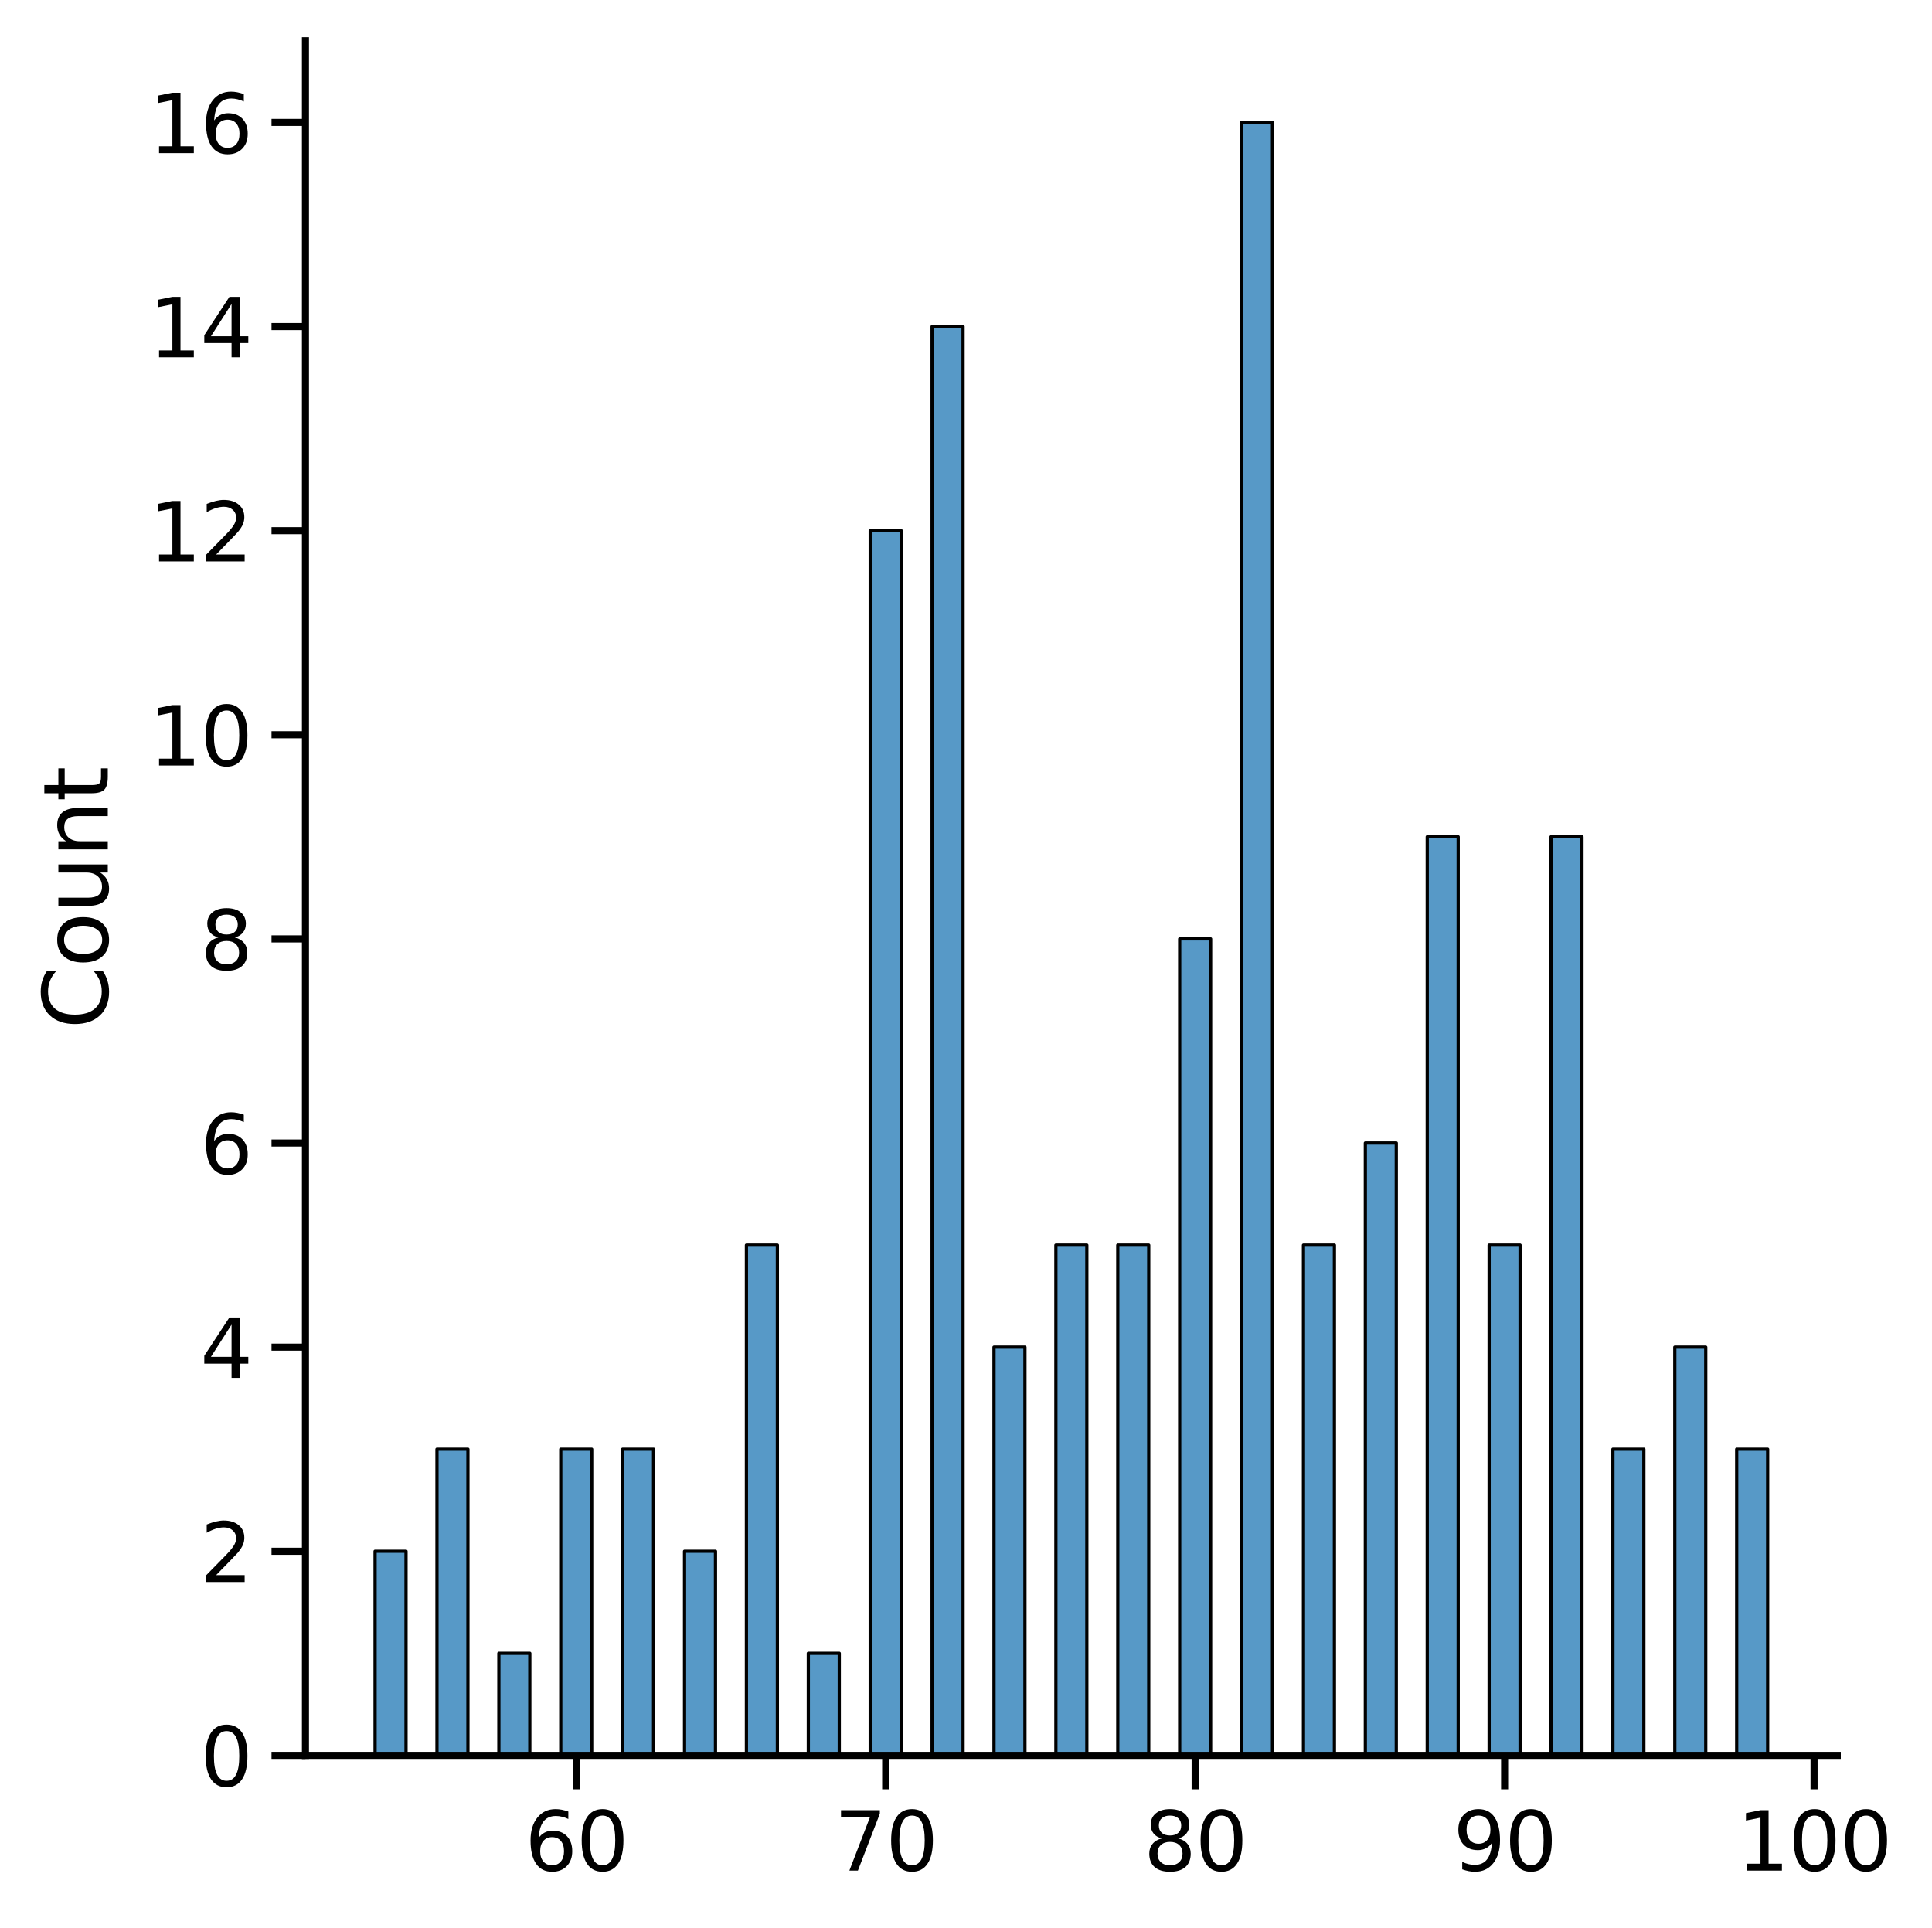 <?xml version="1.0" encoding="utf-8" standalone="no"?>
<!DOCTYPE svg PUBLIC "-//W3C//DTD SVG 1.1//EN"
  "http://www.w3.org/Graphics/SVG/1.1/DTD/svg11.dtd">
<svg height="340.864pt" version="1.1" viewBox="0 0 341.522 340.864" width="341.522pt" xmlns="http://www.w3.org/2000/svg" xmlns:xlink="http://www.w3.org/1999/xlink">
 <defs>
  <style type="text/css">*{stroke-linecap:butt;stroke-linejoin:round;}</style>
 </defs>
 <g id="figure_1">
  <g id="patch_1">
   <path d="M 0 340.864 
L 341.522 340.864 
L 341.522 0 
L 0 0 
z
" style="fill:#ffffff;"/>
  </g>
  <g id="axes_1">
   <g id="patch_2">
    <path d="M 53.995 310.324 
L 324.777 310.324 
L 324.777 7.2 
L 53.995 7.2 
z
" style="fill:#ffffff;"/>
   </g>
   <g id="patch_3">
    <path clip-path="url(#p9f734c7e93)" d="M 66.303 310.324 
L 71.773 310.324 
L 71.773 274.238 
L 66.303 274.238 
z
" style="fill:#1f77b4;fill-opacity:0.75;stroke:#000000;stroke-linejoin:miter;stroke-width:0.571;"/>
   </g>
   <g id="patch_4">
    <path clip-path="url(#p9f734c7e93)" d="M 71.773 310.324 
L 77.244 310.324 
L 77.244 310.324 
L 71.773 310.324 
z
" style="fill:#1f77b4;fill-opacity:0.75;stroke:#000000;stroke-linejoin:miter;stroke-width:0.571;"/>
   </g>
   <g id="patch_5">
    <path clip-path="url(#p9f734c7e93)" d="M 77.244 310.324 
L 82.714 310.324 
L 82.714 256.195 
L 77.244 256.195 
z
" style="fill:#1f77b4;fill-opacity:0.75;stroke:#000000;stroke-linejoin:miter;stroke-width:0.571;"/>
   </g>
   <g id="patch_6">
    <path clip-path="url(#p9f734c7e93)" d="M 82.714 310.324 
L 88.184 310.324 
L 88.184 310.324 
L 82.714 310.324 
z
" style="fill:#1f77b4;fill-opacity:0.75;stroke:#000000;stroke-linejoin:miter;stroke-width:0.571;"/>
   </g>
   <g id="patch_7">
    <path clip-path="url(#p9f734c7e93)" d="M 88.184 310.324 
L 93.655 310.324 
L 93.655 292.281 
L 88.184 292.281 
z
" style="fill:#1f77b4;fill-opacity:0.75;stroke:#000000;stroke-linejoin:miter;stroke-width:0.571;"/>
   </g>
   <g id="patch_8">
    <path clip-path="url(#p9f734c7e93)" d="M 93.655 310.324 
L 99.125 310.324 
L 99.125 310.324 
L 93.655 310.324 
z
" style="fill:#1f77b4;fill-opacity:0.75;stroke:#000000;stroke-linejoin:miter;stroke-width:0.571;"/>
   </g>
   <g id="patch_9">
    <path clip-path="url(#p9f734c7e93)" d="M 99.125 310.324 
L 104.595 310.324 
L 104.595 256.195 
L 99.125 256.195 
z
" style="fill:#1f77b4;fill-opacity:0.75;stroke:#000000;stroke-linejoin:miter;stroke-width:0.571;"/>
   </g>
   <g id="patch_10">
    <path clip-path="url(#p9f734c7e93)" d="M 104.595 310.324 
L 110.066 310.324 
L 110.066 310.324 
L 104.595 310.324 
z
" style="fill:#1f77b4;fill-opacity:0.75;stroke:#000000;stroke-linejoin:miter;stroke-width:0.571;"/>
   </g>
   <g id="patch_11">
    <path clip-path="url(#p9f734c7e93)" d="M 110.066 310.324 
L 115.536 310.324 
L 115.536 256.195 
L 110.066 256.195 
z
" style="fill:#1f77b4;fill-opacity:0.75;stroke:#000000;stroke-linejoin:miter;stroke-width:0.571;"/>
   </g>
   <g id="patch_12">
    <path clip-path="url(#p9f734c7e93)" d="M 115.536 310.324 
L 121.006 310.324 
L 121.006 310.324 
L 115.536 310.324 
z
" style="fill:#1f77b4;fill-opacity:0.75;stroke:#000000;stroke-linejoin:miter;stroke-width:0.571;"/>
   </g>
   <g id="patch_13">
    <path clip-path="url(#p9f734c7e93)" d="M 121.006 310.324 
L 126.477 310.324 
L 126.477 274.238 
L 121.006 274.238 
z
" style="fill:#1f77b4;fill-opacity:0.75;stroke:#000000;stroke-linejoin:miter;stroke-width:0.571;"/>
   </g>
   <g id="patch_14">
    <path clip-path="url(#p9f734c7e93)" d="M 126.477 310.324 
L 131.947 310.324 
L 131.947 310.324 
L 126.477 310.324 
z
" style="fill:#1f77b4;fill-opacity:0.75;stroke:#000000;stroke-linejoin:miter;stroke-width:0.571;"/>
   </g>
   <g id="patch_15">
    <path clip-path="url(#p9f734c7e93)" d="M 131.947 310.324 
L 137.417 310.324 
L 137.417 220.109 
L 131.947 220.109 
z
" style="fill:#1f77b4;fill-opacity:0.75;stroke:#000000;stroke-linejoin:miter;stroke-width:0.571;"/>
   </g>
   <g id="patch_16">
    <path clip-path="url(#p9f734c7e93)" d="M 137.417 310.324 
L 142.888 310.324 
L 142.888 310.324 
L 137.417 310.324 
z
" style="fill:#1f77b4;fill-opacity:0.75;stroke:#000000;stroke-linejoin:miter;stroke-width:0.571;"/>
   </g>
   <g id="patch_17">
    <path clip-path="url(#p9f734c7e93)" d="M 142.888 310.324 
L 148.358 310.324 
L 148.358 292.281 
L 142.888 292.281 
z
" style="fill:#1f77b4;fill-opacity:0.75;stroke:#000000;stroke-linejoin:miter;stroke-width:0.571;"/>
   </g>
   <g id="patch_18">
    <path clip-path="url(#p9f734c7e93)" d="M 148.358 310.324 
L 153.828 310.324 
L 153.828 310.324 
L 148.358 310.324 
z
" style="fill:#1f77b4;fill-opacity:0.75;stroke:#000000;stroke-linejoin:miter;stroke-width:0.571;"/>
   </g>
   <g id="patch_19">
    <path clip-path="url(#p9f734c7e93)" d="M 153.828 310.324 
L 159.299 310.324 
L 159.299 93.807 
L 153.828 93.807 
z
" style="fill:#1f77b4;fill-opacity:0.75;stroke:#000000;stroke-linejoin:miter;stroke-width:0.571;"/>
   </g>
   <g id="patch_20">
    <path clip-path="url(#p9f734c7e93)" d="M 159.299 310.324 
L 164.769 310.324 
L 164.769 310.324 
L 159.299 310.324 
z
" style="fill:#1f77b4;fill-opacity:0.75;stroke:#000000;stroke-linejoin:miter;stroke-width:0.571;"/>
   </g>
   <g id="patch_21">
    <path clip-path="url(#p9f734c7e93)" d="M 164.769 310.324 
L 170.24 310.324 
L 170.24 57.721 
L 164.769 57.721 
z
" style="fill:#1f77b4;fill-opacity:0.75;stroke:#000000;stroke-linejoin:miter;stroke-width:0.571;"/>
   </g>
   <g id="patch_22">
    <path clip-path="url(#p9f734c7e93)" d="M 170.24 310.324 
L 175.71 310.324 
L 175.71 310.324 
L 170.24 310.324 
z
" style="fill:#1f77b4;fill-opacity:0.75;stroke:#000000;stroke-linejoin:miter;stroke-width:0.571;"/>
   </g>
   <g id="patch_23">
    <path clip-path="url(#p9f734c7e93)" d="M 175.71 310.324 
L 181.18 310.324 
L 181.18 238.152 
L 175.71 238.152 
z
" style="fill:#1f77b4;fill-opacity:0.75;stroke:#000000;stroke-linejoin:miter;stroke-width:0.571;"/>
   </g>
   <g id="patch_24">
    <path clip-path="url(#p9f734c7e93)" d="M 181.18 310.324 
L 186.651 310.324 
L 186.651 310.324 
L 181.18 310.324 
z
" style="fill:#1f77b4;fill-opacity:0.75;stroke:#000000;stroke-linejoin:miter;stroke-width:0.571;"/>
   </g>
   <g id="patch_25">
    <path clip-path="url(#p9f734c7e93)" d="M 186.651 310.324 
L 192.121 310.324 
L 192.121 220.109 
L 186.651 220.109 
z
" style="fill:#1f77b4;fill-opacity:0.75;stroke:#000000;stroke-linejoin:miter;stroke-width:0.571;"/>
   </g>
   <g id="patch_26">
    <path clip-path="url(#p9f734c7e93)" d="M 192.121 310.324 
L 197.591 310.324 
L 197.591 310.324 
L 192.121 310.324 
z
" style="fill:#1f77b4;fill-opacity:0.75;stroke:#000000;stroke-linejoin:miter;stroke-width:0.571;"/>
   </g>
   <g id="patch_27">
    <path clip-path="url(#p9f734c7e93)" d="M 197.591 310.324 
L 203.062 310.324 
L 203.062 220.109 
L 197.591 220.109 
z
" style="fill:#1f77b4;fill-opacity:0.75;stroke:#000000;stroke-linejoin:miter;stroke-width:0.571;"/>
   </g>
   <g id="patch_28">
    <path clip-path="url(#p9f734c7e93)" d="M 203.062 310.324 
L 208.532 310.324 
L 208.532 310.324 
L 203.062 310.324 
z
" style="fill:#1f77b4;fill-opacity:0.75;stroke:#000000;stroke-linejoin:miter;stroke-width:0.571;"/>
   </g>
   <g id="patch_29">
    <path clip-path="url(#p9f734c7e93)" d="M 208.532 310.324 
L 214.002 310.324 
L 214.002 165.979 
L 208.532 165.979 
z
" style="fill:#1f77b4;fill-opacity:0.75;stroke:#000000;stroke-linejoin:miter;stroke-width:0.571;"/>
   </g>
   <g id="patch_30">
    <path clip-path="url(#p9f734c7e93)" d="M 214.002 310.324 
L 219.473 310.324 
L 219.473 310.324 
L 214.002 310.324 
z
" style="fill:#1f77b4;fill-opacity:0.75;stroke:#000000;stroke-linejoin:miter;stroke-width:0.571;"/>
   </g>
   <g id="patch_31">
    <path clip-path="url(#p9f734c7e93)" d="M 219.473 310.324 
L 224.943 310.324 
L 224.943 21.634 
L 219.473 21.634 
z
" style="fill:#1f77b4;fill-opacity:0.75;stroke:#000000;stroke-linejoin:miter;stroke-width:0.571;"/>
   </g>
   <g id="patch_32">
    <path clip-path="url(#p9f734c7e93)" d="M 224.943 310.324 
L 230.413 310.324 
L 230.413 310.324 
L 224.943 310.324 
z
" style="fill:#1f77b4;fill-opacity:0.75;stroke:#000000;stroke-linejoin:miter;stroke-width:0.571;"/>
   </g>
   <g id="patch_33">
    <path clip-path="url(#p9f734c7e93)" d="M 230.413 310.324 
L 235.884 310.324 
L 235.884 220.109 
L 230.413 220.109 
z
" style="fill:#1f77b4;fill-opacity:0.75;stroke:#000000;stroke-linejoin:miter;stroke-width:0.571;"/>
   </g>
   <g id="patch_34">
    <path clip-path="url(#p9f734c7e93)" d="M 235.884 310.324 
L 241.354 310.324 
L 241.354 310.324 
L 235.884 310.324 
z
" style="fill:#1f77b4;fill-opacity:0.75;stroke:#000000;stroke-linejoin:miter;stroke-width:0.571;"/>
   </g>
   <g id="patch_35">
    <path clip-path="url(#p9f734c7e93)" d="M 241.354 310.324 
L 246.824 310.324 
L 246.824 202.065 
L 241.354 202.065 
z
" style="fill:#1f77b4;fill-opacity:0.75;stroke:#000000;stroke-linejoin:miter;stroke-width:0.571;"/>
   </g>
   <g id="patch_36">
    <path clip-path="url(#p9f734c7e93)" d="M 246.824 310.324 
L 252.295 310.324 
L 252.295 310.324 
L 246.824 310.324 
z
" style="fill:#1f77b4;fill-opacity:0.75;stroke:#000000;stroke-linejoin:miter;stroke-width:0.571;"/>
   </g>
   <g id="patch_37">
    <path clip-path="url(#p9f734c7e93)" d="M 252.295 310.324 
L 257.765 310.324 
L 257.765 147.936 
L 252.295 147.936 
z
" style="fill:#1f77b4;fill-opacity:0.75;stroke:#000000;stroke-linejoin:miter;stroke-width:0.571;"/>
   </g>
   <g id="patch_38">
    <path clip-path="url(#p9f734c7e93)" d="M 257.765 310.324 
L 263.235 310.324 
L 263.235 310.324 
L 257.765 310.324 
z
" style="fill:#1f77b4;fill-opacity:0.75;stroke:#000000;stroke-linejoin:miter;stroke-width:0.571;"/>
   </g>
   <g id="patch_39">
    <path clip-path="url(#p9f734c7e93)" d="M 263.235 310.324 
L 268.706 310.324 
L 268.706 220.109 
L 263.235 220.109 
z
" style="fill:#1f77b4;fill-opacity:0.75;stroke:#000000;stroke-linejoin:miter;stroke-width:0.571;"/>
   </g>
   <g id="patch_40">
    <path clip-path="url(#p9f734c7e93)" d="M 268.706 310.324 
L 274.176 310.324 
L 274.176 310.324 
L 268.706 310.324 
z
" style="fill:#1f77b4;fill-opacity:0.75;stroke:#000000;stroke-linejoin:miter;stroke-width:0.571;"/>
   </g>
   <g id="patch_41">
    <path clip-path="url(#p9f734c7e93)" d="M 274.176 310.324 
L 279.646 310.324 
L 279.646 147.936 
L 274.176 147.936 
z
" style="fill:#1f77b4;fill-opacity:0.75;stroke:#000000;stroke-linejoin:miter;stroke-width:0.571;"/>
   </g>
   <g id="patch_42">
    <path clip-path="url(#p9f734c7e93)" d="M 279.646 310.324 
L 285.117 310.324 
L 285.117 310.324 
L 279.646 310.324 
z
" style="fill:#1f77b4;fill-opacity:0.75;stroke:#000000;stroke-linejoin:miter;stroke-width:0.571;"/>
   </g>
   <g id="patch_43">
    <path clip-path="url(#p9f734c7e93)" d="M 285.117 310.324 
L 290.587 310.324 
L 290.587 256.195 
L 285.117 256.195 
z
" style="fill:#1f77b4;fill-opacity:0.75;stroke:#000000;stroke-linejoin:miter;stroke-width:0.571;"/>
   </g>
   <g id="patch_44">
    <path clip-path="url(#p9f734c7e93)" d="M 290.587 310.324 
L 296.058 310.324 
L 296.058 310.324 
L 290.587 310.324 
z
" style="fill:#1f77b4;fill-opacity:0.75;stroke:#000000;stroke-linejoin:miter;stroke-width:0.571;"/>
   </g>
   <g id="patch_45">
    <path clip-path="url(#p9f734c7e93)" d="M 296.058 310.324 
L 301.528 310.324 
L 301.528 238.152 
L 296.058 238.152 
z
" style="fill:#1f77b4;fill-opacity:0.75;stroke:#000000;stroke-linejoin:miter;stroke-width:0.571;"/>
   </g>
   <g id="patch_46">
    <path clip-path="url(#p9f734c7e93)" d="M 301.528 310.324 
L 306.998 310.324 
L 306.998 310.324 
L 301.528 310.324 
z
" style="fill:#1f77b4;fill-opacity:0.75;stroke:#000000;stroke-linejoin:miter;stroke-width:0.571;"/>
   </g>
   <g id="patch_47">
    <path clip-path="url(#p9f734c7e93)" d="M 306.998 310.324 
L 312.469 310.324 
L 312.469 256.195 
L 306.998 256.195 
z
" style="fill:#1f77b4;fill-opacity:0.75;stroke:#000000;stroke-linejoin:miter;stroke-width:0.571;"/>
   </g>
   <g id="matplotlib.axis_1">
    <g id="xtick_1">
     <g id="line2d_1">
      <defs>
       <path d="M 0 0 
L 0 6 
" id="m71209d1e7f" style="stroke:#000000;stroke-width:1.25;"/>
      </defs>
      <g>
       <use style="stroke:#000000;stroke-width:1.25;" x="101.86" xlink:href="#m71209d1e7f" y="310.324"/>
      </g>
     </g>
     <g id="text_1">
      <!-- 60 -->
      <g transform="translate(92.762 330.69)scale(0.143 -0.143)">
       <defs>
        <path d="M 2113 2584 
Q 1688 2584 1439 2293 
Q 1191 2003 1191 1497 
Q 1191 994 1439 701 
Q 1688 409 2113 409 
Q 2538 409 2786 701 
Q 3034 994 3034 1497 
Q 3034 2003 2786 2293 
Q 2538 2584 2113 2584 
z
M 3366 4563 
L 3366 3988 
Q 3128 4100 2886 4159 
Q 2644 4219 2406 4219 
Q 1781 4219 1451 3797 
Q 1122 3375 1075 2522 
Q 1259 2794 1537 2939 
Q 1816 3084 2150 3084 
Q 2853 3084 3261 2657 
Q 3669 2231 3669 1497 
Q 3669 778 3244 343 
Q 2819 -91 2113 -91 
Q 1303 -91 875 529 
Q 447 1150 447 2328 
Q 447 3434 972 4092 
Q 1497 4750 2381 4750 
Q 2619 4750 2861 4703 
Q 3103 4656 3366 4563 
z
" id="DejaVuSans-36" transform="scale(0.016)"/>
        <path d="M 2034 4250 
Q 1547 4250 1301 3770 
Q 1056 3291 1056 2328 
Q 1056 1369 1301 889 
Q 1547 409 2034 409 
Q 2525 409 2770 889 
Q 3016 1369 3016 2328 
Q 3016 3291 2770 3770 
Q 2525 4250 2034 4250 
z
M 2034 4750 
Q 2819 4750 3233 4129 
Q 3647 3509 3647 2328 
Q 3647 1150 3233 529 
Q 2819 -91 2034 -91 
Q 1250 -91 836 529 
Q 422 1150 422 2328 
Q 422 3509 836 4129 
Q 1250 4750 2034 4750 
z
" id="DejaVuSans-30" transform="scale(0.016)"/>
       </defs>
       <use xlink:href="#DejaVuSans-36"/>
       <use x="63.623" xlink:href="#DejaVuSans-30"/>
      </g>
     </g>
    </g>
    <g id="xtick_2">
     <g id="line2d_2">
      <g>
       <use style="stroke:#000000;stroke-width:1.25;" x="156.564" xlink:href="#m71209d1e7f" y="310.324"/>
      </g>
     </g>
     <g id="text_2">
      <!-- 70 -->
      <g transform="translate(147.465 330.69)scale(0.143 -0.143)">
       <defs>
        <path d="M 525 4666 
L 3525 4666 
L 3525 4397 
L 1831 0 
L 1172 0 
L 2766 4134 
L 525 4134 
L 525 4666 
z
" id="DejaVuSans-37" transform="scale(0.016)"/>
       </defs>
       <use xlink:href="#DejaVuSans-37"/>
       <use x="63.623" xlink:href="#DejaVuSans-30"/>
      </g>
     </g>
    </g>
    <g id="xtick_3">
     <g id="line2d_3">
      <g>
       <use style="stroke:#000000;stroke-width:1.25;" x="211.267" xlink:href="#m71209d1e7f" y="310.324"/>
      </g>
     </g>
     <g id="text_3">
      <!-- 80 -->
      <g transform="translate(202.169 330.69)scale(0.143 -0.143)">
       <defs>
        <path d="M 2034 2216 
Q 1584 2216 1326 1975 
Q 1069 1734 1069 1313 
Q 1069 891 1326 650 
Q 1584 409 2034 409 
Q 2484 409 2743 651 
Q 3003 894 3003 1313 
Q 3003 1734 2745 1975 
Q 2488 2216 2034 2216 
z
M 1403 2484 
Q 997 2584 770 2862 
Q 544 3141 544 3541 
Q 544 4100 942 4425 
Q 1341 4750 2034 4750 
Q 2731 4750 3128 4425 
Q 3525 4100 3525 3541 
Q 3525 3141 3298 2862 
Q 3072 2584 2669 2484 
Q 3125 2378 3379 2068 
Q 3634 1759 3634 1313 
Q 3634 634 3220 271 
Q 2806 -91 2034 -91 
Q 1263 -91 848 271 
Q 434 634 434 1313 
Q 434 1759 690 2068 
Q 947 2378 1403 2484 
z
M 1172 3481 
Q 1172 3119 1398 2916 
Q 1625 2713 2034 2713 
Q 2441 2713 2670 2916 
Q 2900 3119 2900 3481 
Q 2900 3844 2670 4047 
Q 2441 4250 2034 4250 
Q 1625 4250 1398 4047 
Q 1172 3844 1172 3481 
z
" id="DejaVuSans-38" transform="scale(0.016)"/>
       </defs>
       <use xlink:href="#DejaVuSans-38"/>
       <use x="63.623" xlink:href="#DejaVuSans-30"/>
      </g>
     </g>
    </g>
    <g id="xtick_4">
     <g id="line2d_4">
      <g>
       <use style="stroke:#000000;stroke-width:1.25;" x="265.971" xlink:href="#m71209d1e7f" y="310.324"/>
      </g>
     </g>
     <g id="text_4">
      <!-- 90 -->
      <g transform="translate(256.872 330.69)scale(0.143 -0.143)">
       <defs>
        <path d="M 703 97 
L 703 672 
Q 941 559 1184 500 
Q 1428 441 1663 441 
Q 2288 441 2617 861 
Q 2947 1281 2994 2138 
Q 2813 1869 2534 1725 
Q 2256 1581 1919 1581 
Q 1219 1581 811 2004 
Q 403 2428 403 3163 
Q 403 3881 828 4315 
Q 1253 4750 1959 4750 
Q 2769 4750 3195 4129 
Q 3622 3509 3622 2328 
Q 3622 1225 3098 567 
Q 2575 -91 1691 -91 
Q 1453 -91 1209 -44 
Q 966 3 703 97 
z
M 1959 2075 
Q 2384 2075 2632 2365 
Q 2881 2656 2881 3163 
Q 2881 3666 2632 3958 
Q 2384 4250 1959 4250 
Q 1534 4250 1286 3958 
Q 1038 3666 1038 3163 
Q 1038 2656 1286 2365 
Q 1534 2075 1959 2075 
z
" id="DejaVuSans-39" transform="scale(0.016)"/>
       </defs>
       <use xlink:href="#DejaVuSans-39"/>
       <use x="63.623" xlink:href="#DejaVuSans-30"/>
      </g>
     </g>
    </g>
    <g id="xtick_5">
     <g id="line2d_5">
      <g>
       <use style="stroke:#000000;stroke-width:1.25;" x="320.674" xlink:href="#m71209d1e7f" y="310.324"/>
      </g>
     </g>
     <g id="text_5">
      <!-- 100 -->
      <g transform="translate(307.027 330.69)scale(0.143 -0.143)">
       <defs>
        <path d="M 794 531 
L 1825 531 
L 1825 4091 
L 703 3866 
L 703 4441 
L 1819 4666 
L 2450 4666 
L 2450 531 
L 3481 531 
L 3481 0 
L 794 0 
L 794 531 
z
" id="DejaVuSans-31" transform="scale(0.016)"/>
       </defs>
       <use xlink:href="#DejaVuSans-31"/>
       <use x="63.623" xlink:href="#DejaVuSans-30"/>
       <use x="127.246" xlink:href="#DejaVuSans-30"/>
      </g>
     </g>
    </g>
   </g>
   <g id="matplotlib.axis_2">
    <g id="ytick_1">
     <g id="line2d_6">
      <defs>
       <path d="M 0 0 
L -6 0 
" id="m45882bf068" style="stroke:#000000;stroke-width:1.25;"/>
      </defs>
      <g>
       <use style="stroke:#000000;stroke-width:1.25;" x="53.995" xlink:href="#m45882bf068" y="310.324"/>
      </g>
     </g>
     <g id="text_6">
      <!-- 0 -->
      <g transform="translate(35.396 315.757)scale(0.143 -0.143)">
       <use xlink:href="#DejaVuSans-30"/>
      </g>
     </g>
    </g>
    <g id="ytick_2">
     <g id="line2d_7">
      <g>
       <use style="stroke:#000000;stroke-width:1.25;" x="53.995" xlink:href="#m45882bf068" y="274.238"/>
      </g>
     </g>
     <g id="text_7">
      <!-- 2 -->
      <g transform="translate(35.396 279.671)scale(0.143 -0.143)">
       <defs>
        <path d="M 1228 531 
L 3431 531 
L 3431 0 
L 469 0 
L 469 531 
Q 828 903 1448 1529 
Q 2069 2156 2228 2338 
Q 2531 2678 2651 2914 
Q 2772 3150 2772 3378 
Q 2772 3750 2511 3984 
Q 2250 4219 1831 4219 
Q 1534 4219 1204 4116 
Q 875 4013 500 3803 
L 500 4441 
Q 881 4594 1212 4672 
Q 1544 4750 1819 4750 
Q 2544 4750 2975 4387 
Q 3406 4025 3406 3419 
Q 3406 3131 3298 2873 
Q 3191 2616 2906 2266 
Q 2828 2175 2409 1742 
Q 1991 1309 1228 531 
z
" id="DejaVuSans-32" transform="scale(0.016)"/>
       </defs>
       <use xlink:href="#DejaVuSans-32"/>
      </g>
     </g>
    </g>
    <g id="ytick_3">
     <g id="line2d_8">
      <g>
       <use style="stroke:#000000;stroke-width:1.25;" x="53.995" xlink:href="#m45882bf068" y="238.152"/>
      </g>
     </g>
     <g id="text_8">
      <!-- 4 -->
      <g transform="translate(35.396 243.585)scale(0.143 -0.143)">
       <defs>
        <path d="M 2419 4116 
L 825 1625 
L 2419 1625 
L 2419 4116 
z
M 2253 4666 
L 3047 4666 
L 3047 1625 
L 3713 1625 
L 3713 1100 
L 3047 1100 
L 3047 0 
L 2419 0 
L 2419 1100 
L 313 1100 
L 313 1709 
L 2253 4666 
z
" id="DejaVuSans-34" transform="scale(0.016)"/>
       </defs>
       <use xlink:href="#DejaVuSans-34"/>
      </g>
     </g>
    </g>
    <g id="ytick_4">
     <g id="line2d_9">
      <g>
       <use style="stroke:#000000;stroke-width:1.25;" x="53.995" xlink:href="#m45882bf068" y="202.065"/>
      </g>
     </g>
     <g id="text_9">
      <!-- 6 -->
      <g transform="translate(35.396 207.498)scale(0.143 -0.143)">
       <use xlink:href="#DejaVuSans-36"/>
      </g>
     </g>
    </g>
    <g id="ytick_5">
     <g id="line2d_10">
      <g>
       <use style="stroke:#000000;stroke-width:1.25;" x="53.995" xlink:href="#m45882bf068" y="165.979"/>
      </g>
     </g>
     <g id="text_10">
      <!-- 8 -->
      <g transform="translate(35.396 171.412)scale(0.143 -0.143)">
       <use xlink:href="#DejaVuSans-38"/>
      </g>
     </g>
    </g>
    <g id="ytick_6">
     <g id="line2d_11">
      <g>
       <use style="stroke:#000000;stroke-width:1.25;" x="53.995" xlink:href="#m45882bf068" y="129.893"/>
      </g>
     </g>
     <g id="text_11">
      <!-- 10 -->
      <g transform="translate(26.298 135.326)scale(0.143 -0.143)">
       <use xlink:href="#DejaVuSans-31"/>
       <use x="63.623" xlink:href="#DejaVuSans-30"/>
      </g>
     </g>
    </g>
    <g id="ytick_7">
     <g id="line2d_12">
      <g>
       <use style="stroke:#000000;stroke-width:1.25;" x="53.995" xlink:href="#m45882bf068" y="93.807"/>
      </g>
     </g>
     <g id="text_12">
      <!-- 12 -->
      <g transform="translate(26.298 99.24)scale(0.143 -0.143)">
       <use xlink:href="#DejaVuSans-31"/>
       <use x="63.623" xlink:href="#DejaVuSans-32"/>
      </g>
     </g>
    </g>
    <g id="ytick_8">
     <g id="line2d_13">
      <g>
       <use style="stroke:#000000;stroke-width:1.25;" x="53.995" xlink:href="#m45882bf068" y="57.721"/>
      </g>
     </g>
     <g id="text_13">
      <!-- 14 -->
      <g transform="translate(26.298 63.154)scale(0.143 -0.143)">
       <use xlink:href="#DejaVuSans-31"/>
       <use x="63.623" xlink:href="#DejaVuSans-34"/>
      </g>
     </g>
    </g>
    <g id="ytick_9">
     <g id="line2d_14">
      <g>
       <use style="stroke:#000000;stroke-width:1.25;" x="53.995" xlink:href="#m45882bf068" y="21.634"/>
      </g>
     </g>
     <g id="text_14">
      <!-- 16 -->
      <g transform="translate(26.298 27.067)scale(0.143 -0.143)">
       <use xlink:href="#DejaVuSans-31"/>
       <use x="63.623" xlink:href="#DejaVuSans-36"/>
      </g>
     </g>
    </g>
    <g id="text_15">
     <!-- Count -->
     <g transform="translate(19.054 181.926)rotate(-90)scale(0.156 -0.156)">
      <defs>
       <path d="M 4122 4306 
L 4122 3641 
Q 3803 3938 3442 4084 
Q 3081 4231 2675 4231 
Q 1875 4231 1450 3742 
Q 1025 3253 1025 2328 
Q 1025 1406 1450 917 
Q 1875 428 2675 428 
Q 3081 428 3442 575 
Q 3803 722 4122 1019 
L 4122 359 
Q 3791 134 3420 21 
Q 3050 -91 2638 -91 
Q 1578 -91 968 557 
Q 359 1206 359 2328 
Q 359 3453 968 4101 
Q 1578 4750 2638 4750 
Q 3056 4750 3426 4639 
Q 3797 4528 4122 4306 
z
" id="DejaVuSans-43" transform="scale(0.016)"/>
       <path d="M 1959 3097 
Q 1497 3097 1228 2736 
Q 959 2375 959 1747 
Q 959 1119 1226 758 
Q 1494 397 1959 397 
Q 2419 397 2687 759 
Q 2956 1122 2956 1747 
Q 2956 2369 2687 2733 
Q 2419 3097 1959 3097 
z
M 1959 3584 
Q 2709 3584 3137 3096 
Q 3566 2609 3566 1747 
Q 3566 888 3137 398 
Q 2709 -91 1959 -91 
Q 1206 -91 779 398 
Q 353 888 353 1747 
Q 353 2609 779 3096 
Q 1206 3584 1959 3584 
z
" id="DejaVuSans-6f" transform="scale(0.016)"/>
       <path d="M 544 1381 
L 544 3500 
L 1119 3500 
L 1119 1403 
Q 1119 906 1312 657 
Q 1506 409 1894 409 
Q 2359 409 2629 706 
Q 2900 1003 2900 1516 
L 2900 3500 
L 3475 3500 
L 3475 0 
L 2900 0 
L 2900 538 
Q 2691 219 2414 64 
Q 2138 -91 1772 -91 
Q 1169 -91 856 284 
Q 544 659 544 1381 
z
M 1991 3584 
L 1991 3584 
z
" id="DejaVuSans-75" transform="scale(0.016)"/>
       <path d="M 3513 2113 
L 3513 0 
L 2938 0 
L 2938 2094 
Q 2938 2591 2744 2837 
Q 2550 3084 2163 3084 
Q 1697 3084 1428 2787 
Q 1159 2491 1159 1978 
L 1159 0 
L 581 0 
L 581 3500 
L 1159 3500 
L 1159 2956 
Q 1366 3272 1645 3428 
Q 1925 3584 2291 3584 
Q 2894 3584 3203 3211 
Q 3513 2838 3513 2113 
z
" id="DejaVuSans-6e" transform="scale(0.016)"/>
       <path d="M 1172 4494 
L 1172 3500 
L 2356 3500 
L 2356 3053 
L 1172 3053 
L 1172 1153 
Q 1172 725 1289 603 
Q 1406 481 1766 481 
L 2356 481 
L 2356 0 
L 1766 0 
Q 1100 0 847 248 
Q 594 497 594 1153 
L 594 3053 
L 172 3053 
L 172 3500 
L 594 3500 
L 594 4494 
L 1172 4494 
z
" id="DejaVuSans-74" transform="scale(0.016)"/>
      </defs>
      <use xlink:href="#DejaVuSans-43"/>
      <use x="69.824" xlink:href="#DejaVuSans-6f"/>
      <use x="131.006" xlink:href="#DejaVuSans-75"/>
      <use x="194.385" xlink:href="#DejaVuSans-6e"/>
      <use x="257.764" xlink:href="#DejaVuSans-74"/>
     </g>
    </g>
   </g>
   <g id="patch_48">
    <path d="M 53.995 310.324 
L 53.995 7.2 
" style="fill:none;stroke:#000000;stroke-linecap:square;stroke-linejoin:miter;stroke-width:1.25;"/>
   </g>
   <g id="patch_49">
    <path d="M 53.995 310.324 
L 324.777 310.324 
" style="fill:none;stroke:#000000;stroke-linecap:square;stroke-linejoin:miter;stroke-width:1.25;"/>
   </g>
  </g>
 </g>
 <defs>
  <clipPath id="p9f734c7e93">
   <rect height="303.124" width="270.782" x="53.995" y="7.2"/>
  </clipPath>
 </defs>
</svg>
